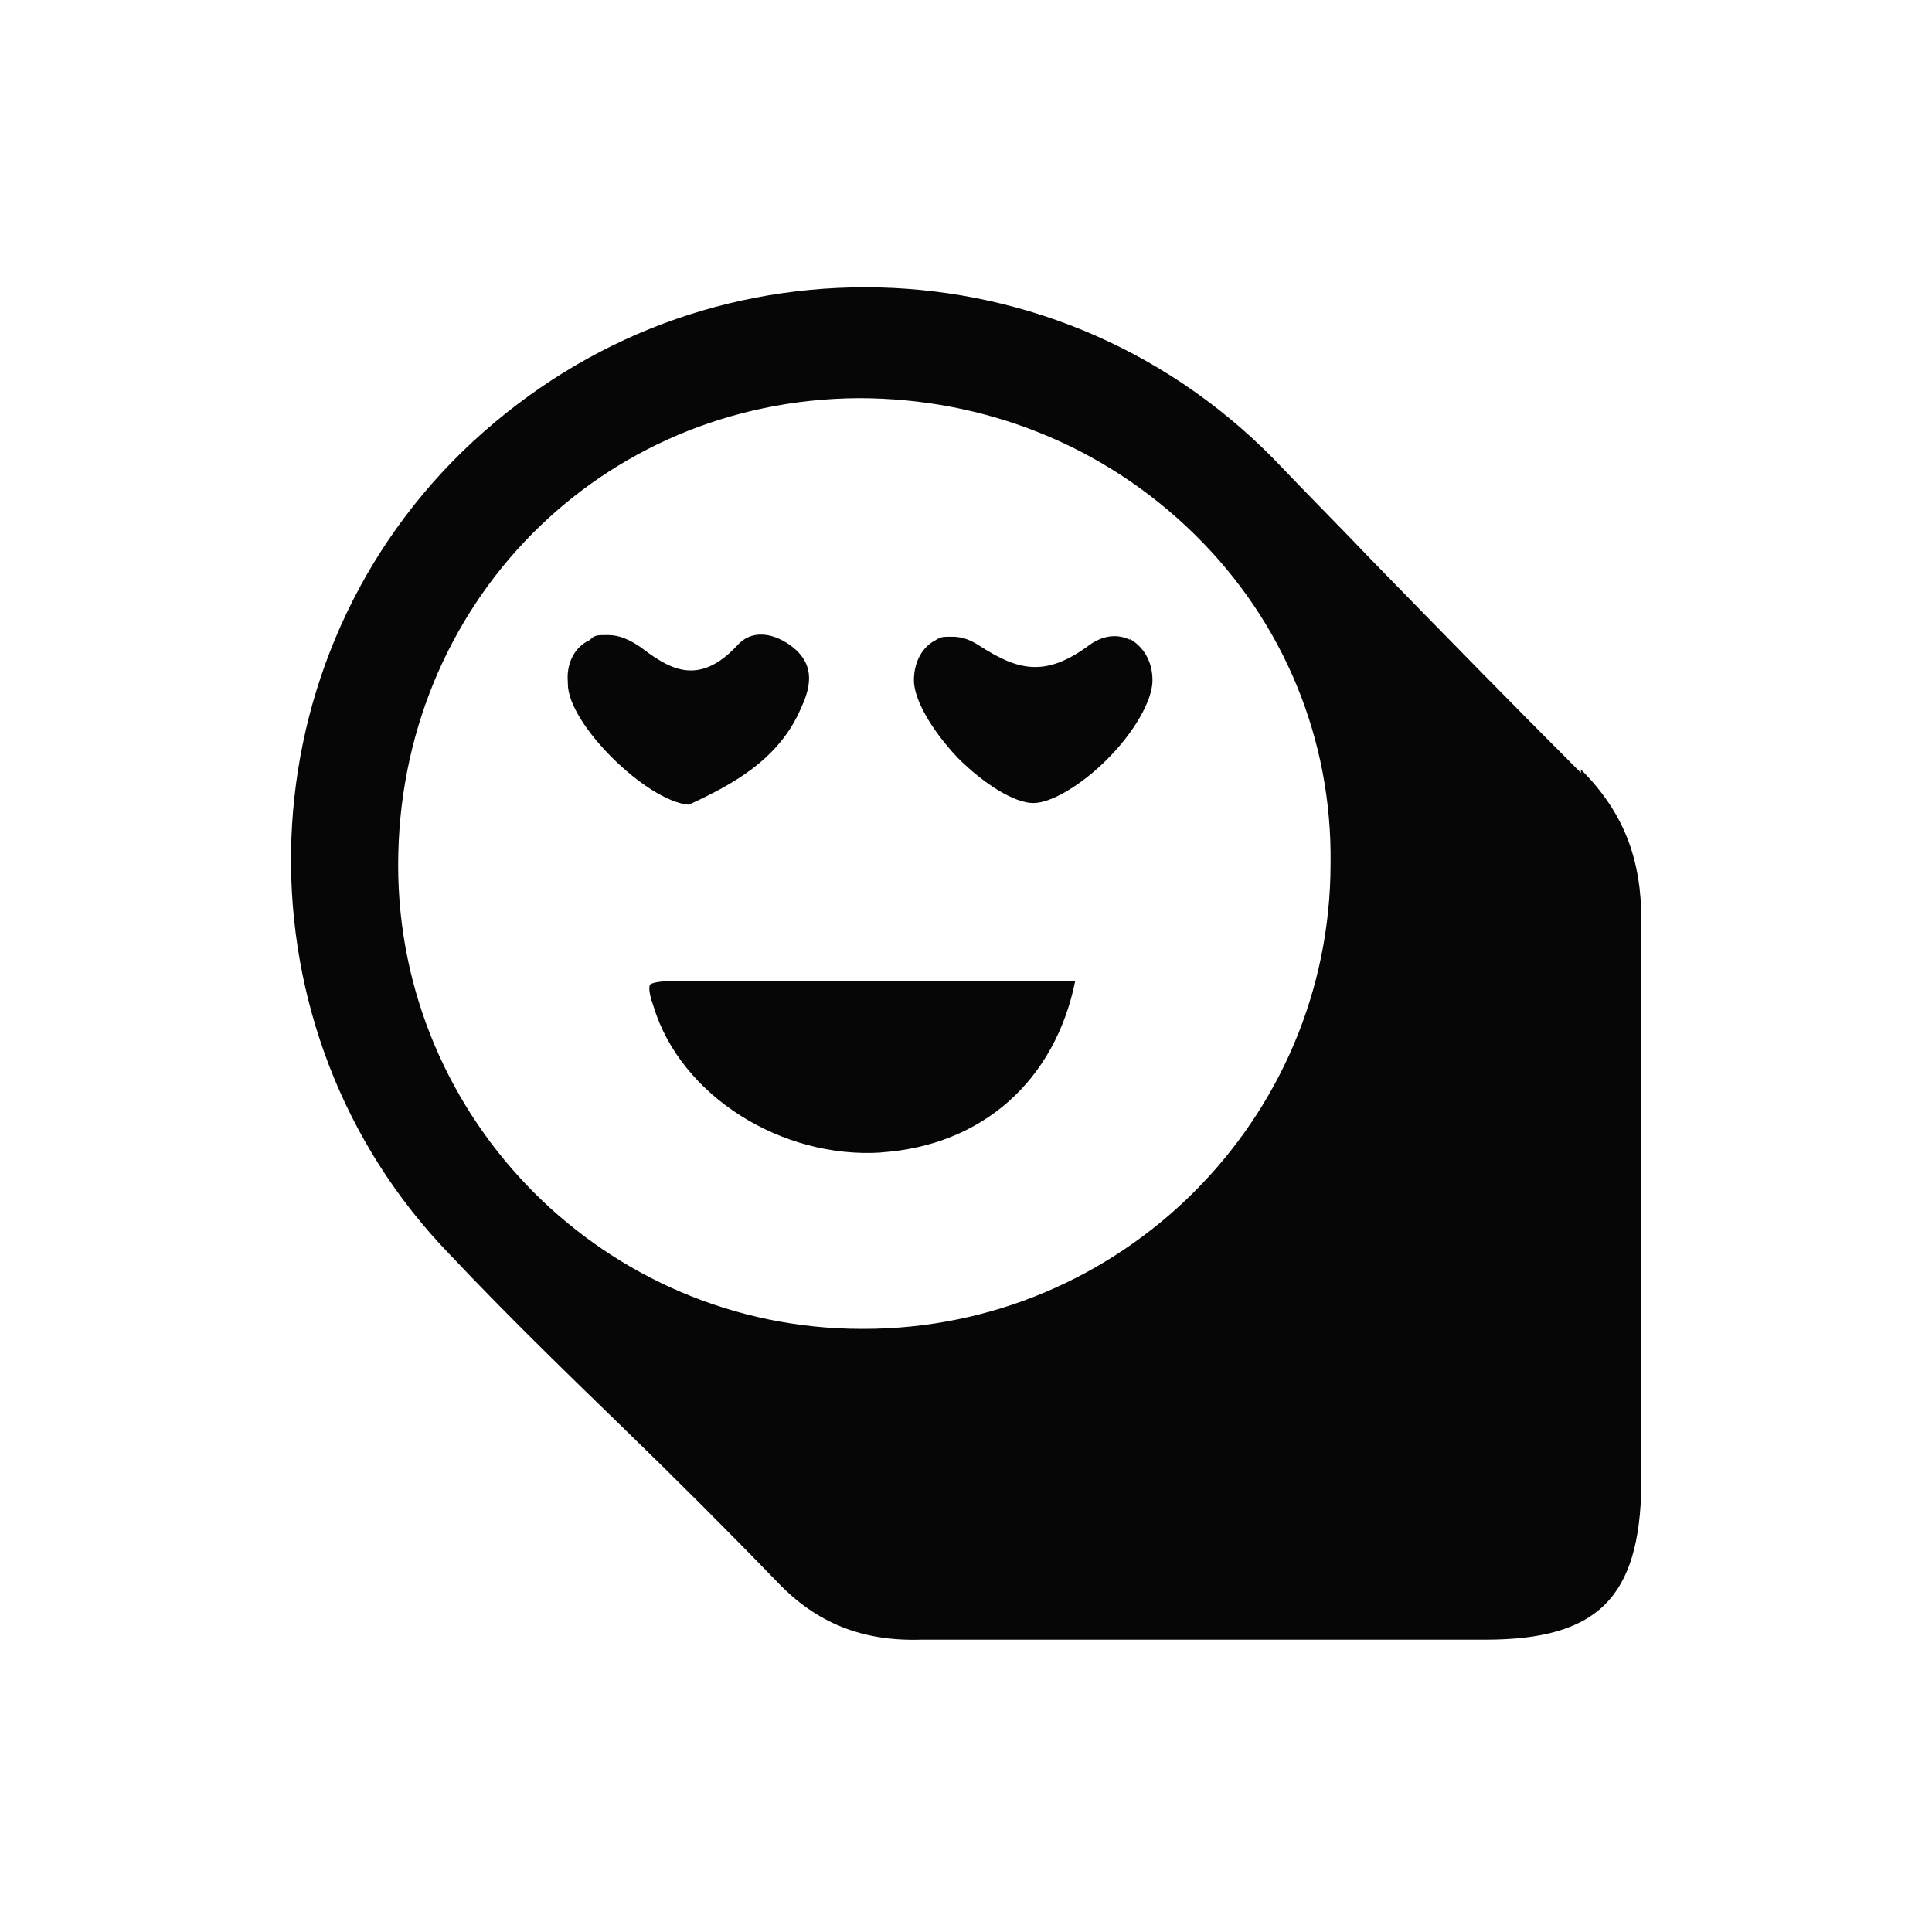 <?xml version="1.0" encoding="UTF-8"?><svg id="a" xmlns="http://www.w3.org/2000/svg" viewBox="0 0 115 115"><defs><style>.b{fill:#060606;}</style></defs><path class="b" d="M94.1,46c-4.1-4.1-8.3-8.4-12.3-12.5-2-2.1-4-4.1-6-6.2-6.7-6.8-15.5-10.2-24.3-10.2s-17.3,3.3-24,9.8c-13.3,13-13.6,34.5-.7,47.8,3.3,3.5,6.8,6.9,10.2,10.2,3.1,3,6.3,6.2,9.3,9.3,2.3,2.4,5,3.5,8.5,3.4,5.9,0,11.9,0,17.8,0,5.3,0,10.5,0,15.8,0,6.7,0,9.2-2.5,9.3-9.2,0-4,0-8,0-11.9,0-1.8,0-3.6,0-5.4,0-1.6,0-3.3,0-4.9,0-3.7,0-7.6,0-11.4,0-3.6-1-6.4-3.6-9ZM51.3,79.1h0c-15.2,0-27.6-12.4-27.6-27.6,0-15.5,12-27.7,27.4-27.8,7.5,0,14.6,2.8,20,8.1,5.3,5.2,8.2,12.2,8.1,19.6,0,15.3-12.5,27.7-27.8,27.7Z"/><path class="b" d="M52.4,68.6c6.1-.4,10.4-4.3,11.6-10.2-1.9,0-3.8,0-5.7,0-6,0-12.1,0-18.2,0,0,0,0,0-.1,0-1.1,0-1.3.2-1.3.2,0,0-.2.2.2,1.3,1.6,5.3,7.6,9.1,13.6,8.7Z"/><path class="b" d="M33.8,40.7c0,2.4,4.7,7,7.2,7.2,2.6-1.2,5.4-2.7,6.7-5.8.9-1.9.3-2.8-.3-3.4-1-.9-2.5-1.4-3.5-.3-2.4,2.6-4.2,1.3-5.8.1-.6-.4-1.2-.7-1.9-.7s-.8,0-1.1.3c-.9.4-1.4,1.4-1.3,2.5Z"/><path class="b" d="M67.3,38.1c-.8-.4-1.7-.3-2.6.4-2.5,1.8-4.1,1.4-6.3,0-.6-.4-1.1-.6-1.7-.6s-.7,0-1,.2c-.8.4-1.3,1.3-1.3,2.4,0,1.1,1,2.9,2.6,4.6,1.6,1.6,3.4,2.7,4.5,2.7h0c1.1,0,2.9-1.1,4.4-2.6,1.6-1.6,2.7-3.5,2.7-4.7,0-1.1-.5-2-1.4-2.5Z"/></svg>